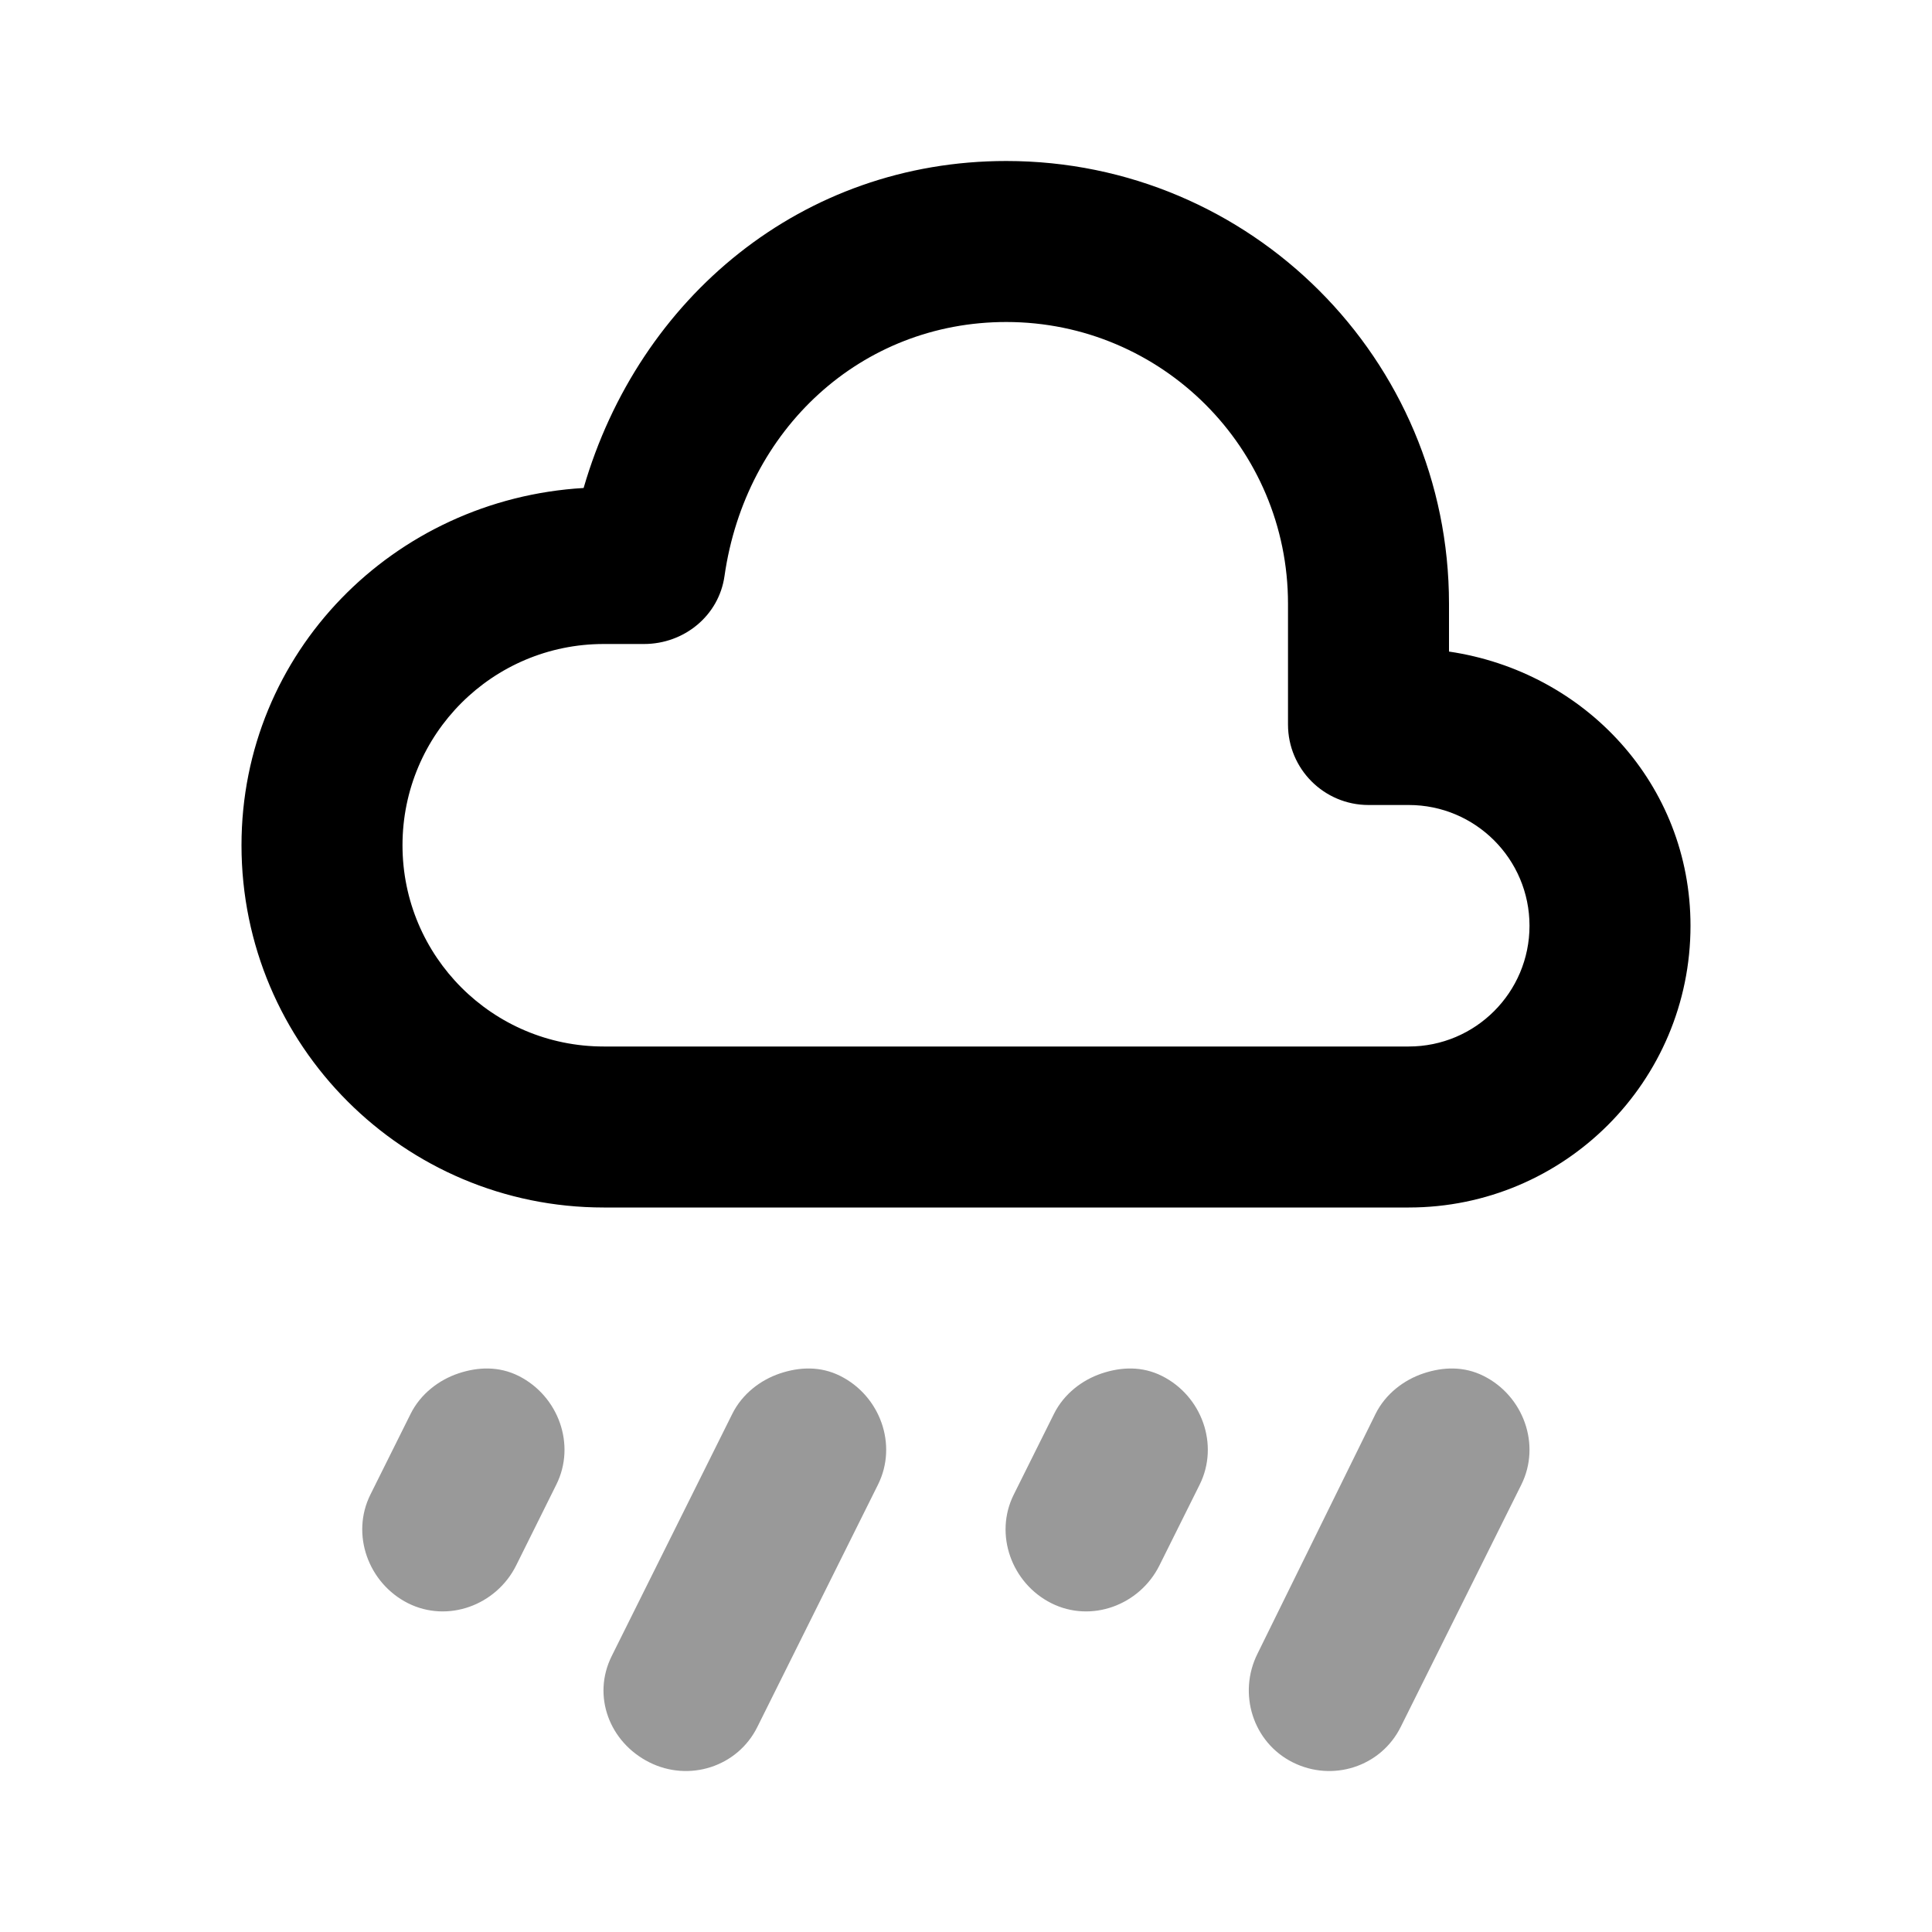 <svg width="24" height="24" viewBox="0 0 24 24" fill="none" xmlns="http://www.w3.org/2000/svg">
<path d="M5.694 17.061C5.452 17.142 5.224 17.316 5.101 17.563L4.601 18.567C4.355 19.062 4.576 19.668 5.069 19.916C5.562 20.163 6.165 19.942 6.412 19.446L6.911 18.442C7.158 17.946 6.936 17.341 6.444 17.093C6.197 16.969 5.936 16.98 5.694 17.061ZM9.69 17.061C9.447 17.142 9.22 17.316 9.097 17.563L7.598 20.574C7.352 21.07 7.572 21.644 8.066 21.892C8.559 22.14 9.162 21.949 9.408 21.453L10.907 18.442C11.154 17.946 10.932 17.34 10.439 17.093C10.193 16.969 9.932 16.98 9.69 17.061ZM13.686 17.061C13.443 17.142 13.216 17.316 13.093 17.563L12.593 18.567C12.346 19.062 12.568 19.669 13.061 19.916C13.554 20.163 14.156 19.942 14.403 19.446L14.903 18.442C15.149 17.946 14.928 17.34 14.435 17.093C14.188 16.969 13.928 16.98 13.686 17.061ZM17.682 17.061C17.439 17.142 17.211 17.316 17.088 17.563L15.621 20.543C15.374 21.038 15.564 21.644 16.058 21.892C16.551 22.14 17.153 21.949 17.4 21.453L18.899 18.442C19.145 17.946 18.924 17.34 18.431 17.093C18.184 16.969 17.924 16.98 17.682 17.061Z" fill="black" fill-opacity="0.4"/>
<path d="M12.5 2C9.969 2 7.937 3.694 7.25 6.062C4.889 6.201 3 8.104 3 10.5C3 12.985 5.015 15 7.5 15C9.308 15 16.492 15 17.5 15C19.433 15 21 13.433 21 11.5C21 9.742 19.689 8.343 18 8.094C18 7.911 18 7.639 18 7.5C18 4.462 15.537 2 12.5 2ZM12.5 4C14.433 4 16 5.567 16 7.5C16 7.852 16 8.328 16 9C16 9.552 16.448 10 17 10C17.008 10 17.187 10 17.5 10C18.328 10 19 10.672 19 11.5C19 12.328 18.328 13 17.5 13C16.492 13 9.308 13 7.5 13C6.119 13 5 11.881 5 10.5C5 9.119 6.119 8 7.5 8C7.579 8 7.916 8 8 8C8.498 8 8.93 7.649 9 7.156C9.261 5.329 10.7 4 12.5 4Z" fill="black"/>
</svg>
